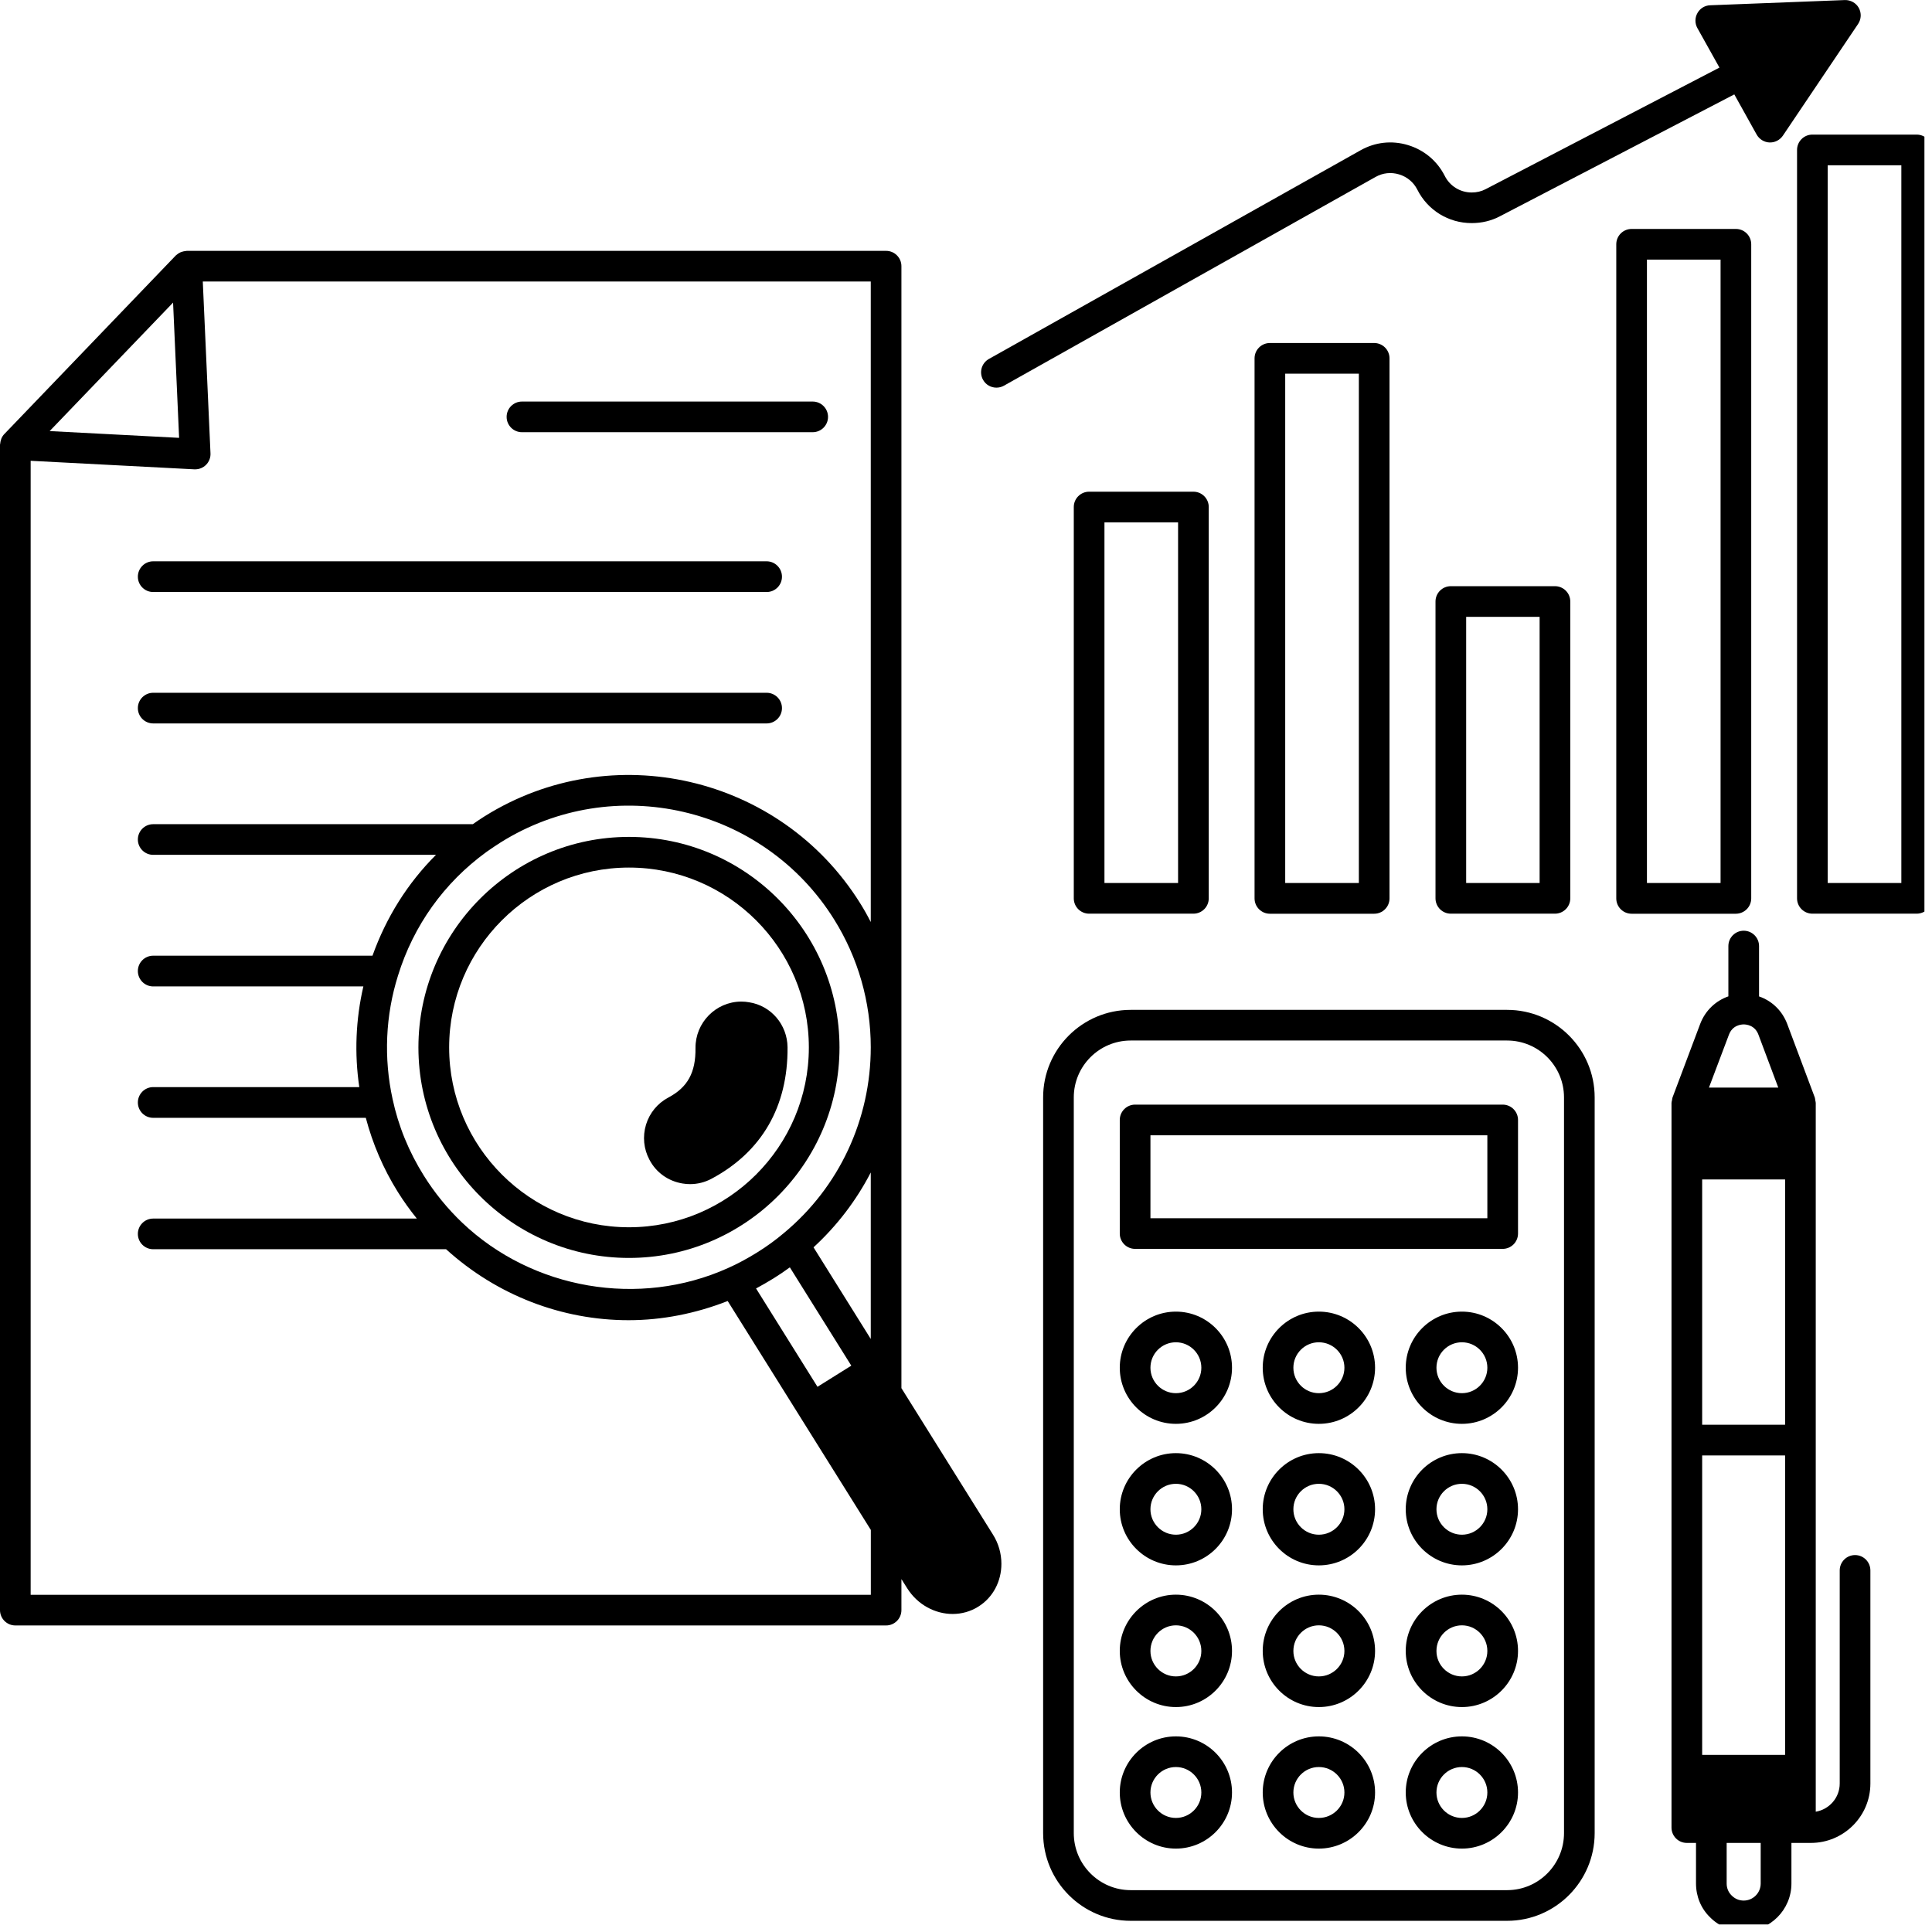 <svg xmlns="http://www.w3.org/2000/svg" xmlns:xlink="http://www.w3.org/1999/xlink" width="170" zoomAndPan="magnify" viewBox="0 0 127.5 127.5" height="170" preserveAspectRatio="xMidYMid meet" version="1.0"><defs><clipPath id="313530e14e"><path d="M 110 61 L 124 61 L 124 127 L 110 127 Z M 110 61 " clip-rule="nonzero"/></clipPath><clipPath id="2686e6ecfe"><path d="M 118 8 L 127 8 L 127 61 L 118 61 Z M 118 8 " clip-rule="nonzero"/></clipPath></defs><path fill="#000000" d="M 55.402 69.125 C 55.402 61.461 49.168 55.23 41.508 55.23 C 33.848 55.23 27.613 61.461 27.613 69.125 C 27.613 76.785 33.848 83.016 41.508 83.016 C 49.168 83.016 55.402 76.785 55.402 69.125 Z M 29.641 69.125 C 29.641 62.578 34.965 57.254 41.508 57.254 C 48.055 57.254 53.379 62.578 53.379 69.125 C 53.379 75.668 48.055 80.992 41.508 80.992 C 34.965 80.992 29.641 75.668 29.641 69.125 Z M 29.641 69.125 " fill-opacity="1" fill-rule="nonzero"/><path fill="#000000" d="M 45.051 78.105 L 45.055 78.105 C 45.219 78.133 45.379 78.145 45.543 78.145 C 46.039 78.145 46.523 78.023 46.965 77.785 C 50.273 76.016 52.004 73.02 51.973 69.113 C 51.957 67.617 50.879 66.367 49.441 66.145 C 49.27 66.113 49.102 66.098 48.906 66.098 C 47.234 66.113 45.887 67.488 45.898 69.164 C 45.918 70.777 45.383 71.754 44.109 72.43 C 43.395 72.809 42.871 73.445 42.633 74.219 C 42.398 75 42.48 75.824 42.855 76.527 C 43.293 77.375 44.094 77.949 45.051 78.105 Z M 45.051 78.105 " fill-opacity="1" fill-rule="nonzero"/><path fill="#000000" d="M 59.488 91.609 L 59.488 17.566 C 59.488 17.008 59.035 16.555 58.477 16.555 L 12.324 16.555 C 12.301 16.555 12.281 16.566 12.258 16.566 C 12.168 16.574 12.082 16.59 11.996 16.621 C 11.961 16.633 11.926 16.645 11.891 16.66 C 11.801 16.703 11.719 16.758 11.645 16.824 C 11.633 16.84 11.617 16.844 11.605 16.855 C 11.602 16.859 11.598 16.863 11.598 16.863 L 0.285 28.645 C 0.203 28.727 0.145 28.82 0.098 28.922 C 0.086 28.953 0.078 28.98 0.07 29.008 C 0.039 29.098 0.02 29.188 0.012 29.285 C 0.012 29.305 0 29.324 0 29.344 L 0 106.258 C 0 106.816 0.453 107.27 1.012 107.27 L 58.477 107.27 C 59.035 107.27 59.488 106.816 59.488 106.258 L 59.488 104.211 L 59.867 104.812 C 60.555 105.906 61.715 106.512 62.867 106.512 C 63.457 106.512 64.047 106.355 64.57 106.023 C 65.52 105.43 66.086 104.375 66.086 103.203 C 66.086 102.52 65.895 101.852 65.527 101.27 Z M 30.508 80.695 C 29.539 79.773 28.684 78.727 27.969 77.582 C 26.98 76.004 26.289 74.309 25.91 72.539 C 25.316 69.832 25.438 67.012 26.266 64.383 C 27.289 61.078 29.305 58.258 32.098 56.227 L 32.176 56.172 C 32.457 55.98 32.746 55.777 33.047 55.59 C 40.508 50.926 50.371 53.199 55.039 60.664 C 56.629 63.203 57.465 66.125 57.465 69.113 C 57.465 73.875 55.379 78.344 51.734 81.371 C 51.184 81.836 50.594 82.266 49.969 82.652 C 49.309 83.062 48.656 83.414 48.027 83.691 C 42.188 86.312 35.148 85.105 30.508 80.695 Z M 51.039 84.371 C 51.41 84.141 51.773 83.895 52.125 83.637 L 56.18 90.125 L 53.949 91.52 L 49.895 85.031 C 50.27 84.828 50.652 84.609 51.039 84.371 Z M 57.465 88.363 L 53.688 82.316 C 55.242 80.887 56.516 79.215 57.465 77.375 Z M 11.422 19.969 L 11.82 28.895 L 3.277 28.449 Z M 2.023 105.246 L 2.023 30.41 L 12.828 30.973 C 12.848 30.973 12.863 30.973 12.883 30.973 C 13.148 30.973 13.406 30.867 13.594 30.68 C 13.797 30.477 13.906 30.199 13.891 29.914 L 13.383 18.578 L 57.465 18.578 L 57.465 60.848 C 57.246 60.418 57.012 60 56.754 59.59 C 51.496 51.184 40.379 48.617 31.98 53.871 C 31.715 54.035 31.457 54.215 31.203 54.391 L 10.109 54.391 C 9.551 54.391 9.098 54.844 9.098 55.402 C 9.098 55.961 9.551 56.414 10.109 56.414 L 28.773 56.414 C 26.898 58.285 25.484 60.547 24.582 63.07 L 10.109 63.07 C 9.551 63.07 9.098 63.523 9.098 64.082 C 9.098 64.641 9.551 65.098 10.109 65.098 L 23.98 65.098 C 23.477 67.27 23.383 69.527 23.711 71.742 L 10.109 71.742 C 9.551 71.742 9.098 72.199 9.098 72.758 C 9.098 73.316 9.551 73.77 10.109 73.77 L 24.141 73.77 C 24.59 75.473 25.289 77.117 26.25 78.656 C 26.633 79.27 27.055 79.855 27.508 80.418 L 10.109 80.418 C 9.551 80.418 9.098 80.871 9.098 81.43 C 9.098 81.988 9.551 82.441 10.109 82.441 L 29.438 82.441 C 32.816 85.504 37.109 87.125 41.484 87.125 C 43.684 87.125 45.898 86.691 48.023 85.859 L 57.469 100.965 L 57.469 105.246 Z M 2.023 105.246 " fill-opacity="1" fill-rule="nonzero"/><path fill="#000000" d="M 34.445 28.523 L 53.633 28.523 C 54.191 28.523 54.645 28.07 54.645 27.512 C 54.645 26.953 54.191 26.5 53.633 26.5 L 34.445 26.5 C 33.887 26.5 33.434 26.953 33.434 27.512 C 33.434 28.07 33.887 28.523 34.445 28.523 Z M 34.445 28.523 " fill-opacity="1" fill-rule="nonzero"/><path fill="#000000" d="M 10.109 39.07 L 50.594 39.07 C 51.152 39.07 51.605 38.617 51.605 38.059 C 51.605 37.5 51.152 37.043 50.594 37.043 L 10.109 37.043 C 9.551 37.043 9.098 37.5 9.098 38.059 C 9.098 38.617 9.551 39.07 10.109 39.07 Z M 10.109 39.07 " fill-opacity="1" fill-rule="nonzero"/><path fill="#000000" d="M 10.109 47.742 L 50.594 47.742 C 51.152 47.742 51.605 47.289 51.605 46.73 C 51.605 46.172 51.152 45.719 50.594 45.719 L 10.109 45.719 C 9.551 45.719 9.098 46.172 9.098 46.73 C 9.098 47.289 9.551 47.742 10.109 47.742 Z M 10.109 47.742 " fill-opacity="1" fill-rule="nonzero"/><path fill="#000000" d="M 99.461 66.645 L 74.617 66.645 C 71.43 66.645 68.84 69.234 68.84 72.422 L 68.84 120.973 C 68.84 124.164 71.434 126.762 74.617 126.762 L 99.461 126.762 C 102.645 126.762 105.238 124.164 105.238 120.973 L 105.238 72.422 C 105.238 69.234 102.645 66.645 99.461 66.645 Z M 103.215 120.973 C 103.215 123.047 101.531 124.738 99.461 124.738 L 74.617 124.738 C 72.547 124.738 70.863 123.047 70.863 120.973 L 70.863 72.422 C 70.863 70.352 72.547 68.668 74.617 68.668 L 99.461 68.668 C 101.531 68.668 103.215 70.352 103.215 72.422 Z M 103.215 120.973 " fill-opacity="1" fill-rule="nonzero"/><path fill="#000000" d="M 99.168 72.898 L 74.91 72.898 C 74.352 72.898 73.898 73.352 73.898 73.91 L 73.898 81.406 C 73.898 81.965 74.352 82.418 74.91 82.418 L 99.168 82.418 C 99.727 82.418 100.18 81.965 100.18 81.406 L 100.18 73.91 C 100.18 73.352 99.727 72.898 99.168 72.898 Z M 98.156 80.395 L 75.922 80.395 L 75.922 74.922 L 98.156 74.922 Z M 98.156 80.395 " fill-opacity="1" fill-rule="nonzero"/><path fill="#000000" d="M 87.035 86.559 C 84.992 86.559 83.332 88.219 83.332 90.262 C 83.332 92.305 84.992 93.965 87.035 93.965 C 89.082 93.965 90.746 92.305 90.746 90.262 C 90.746 88.219 89.082 86.559 87.035 86.559 Z M 87.035 91.941 C 86.109 91.941 85.355 91.188 85.355 90.262 C 85.355 89.332 86.109 88.582 87.035 88.582 C 87.965 88.582 88.723 89.336 88.723 90.262 C 88.723 91.188 87.965 91.941 87.035 91.941 Z M 87.035 91.941 " fill-opacity="1" fill-rule="nonzero"/><path fill="#000000" d="M 87.035 95.898 C 84.992 95.898 83.332 97.559 83.332 99.602 C 83.332 101.645 84.992 103.305 87.035 103.305 C 89.082 103.305 90.746 101.645 90.746 99.602 C 90.746 97.559 89.082 95.898 87.035 95.898 Z M 87.035 101.281 C 86.109 101.281 85.355 100.527 85.355 99.602 C 85.355 98.676 86.109 97.922 87.035 97.922 C 87.965 97.922 88.723 98.676 88.723 99.602 C 88.723 100.527 87.965 101.281 87.035 101.281 Z M 87.035 101.281 " fill-opacity="1" fill-rule="nonzero"/><path fill="#000000" d="M 87.035 105.238 C 84.992 105.238 83.332 106.902 83.332 108.949 C 83.332 110.992 84.992 112.656 87.035 112.656 C 89.082 112.656 90.746 110.992 90.746 108.949 C 90.746 106.902 89.082 105.238 87.035 105.238 Z M 87.035 110.633 C 86.109 110.633 85.355 109.879 85.355 108.953 C 85.355 108.02 86.109 107.262 87.035 107.262 C 87.965 107.262 88.723 108.02 88.723 108.953 C 88.723 109.879 87.965 110.633 87.035 110.633 Z M 87.035 110.633 " fill-opacity="1" fill-rule="nonzero"/><path fill="#000000" d="M 87.035 114.59 C 84.992 114.59 83.332 116.25 83.332 118.293 C 83.332 120.332 84.992 121.996 87.035 121.996 C 89.082 121.996 90.746 120.332 90.746 118.293 C 90.746 116.25 89.082 114.59 87.035 114.59 Z M 87.035 119.973 C 86.109 119.973 85.355 119.219 85.355 118.293 C 85.355 117.367 86.109 116.613 87.035 116.613 C 87.965 116.613 88.723 117.367 88.723 118.293 C 88.723 119.219 87.965 119.973 87.035 119.973 Z M 87.035 119.973 " fill-opacity="1" fill-rule="nonzero"/><path fill="#000000" d="M 77.602 86.559 C 75.562 86.559 73.898 88.219 73.898 90.262 C 73.898 92.305 75.562 93.965 77.602 93.965 C 79.645 93.965 81.305 92.305 81.305 90.262 C 81.305 88.219 79.645 86.559 77.602 86.559 Z M 77.602 91.941 C 76.676 91.941 75.922 91.188 75.922 90.262 C 75.922 89.332 76.676 88.582 77.602 88.582 C 78.527 88.582 79.281 89.336 79.281 90.262 C 79.281 91.188 78.527 91.941 77.602 91.941 Z M 77.602 91.941 " fill-opacity="1" fill-rule="nonzero"/><path fill="#000000" d="M 77.602 95.898 C 75.562 95.898 73.898 97.559 73.898 99.602 C 73.898 101.645 75.562 103.305 77.602 103.305 C 79.645 103.305 81.305 101.645 81.305 99.602 C 81.305 97.559 79.645 95.898 77.602 95.898 Z M 77.602 101.281 C 76.676 101.281 75.922 100.527 75.922 99.602 C 75.922 98.676 76.676 97.922 77.602 97.922 C 78.527 97.922 79.281 98.676 79.281 99.602 C 79.281 100.527 78.527 101.281 77.602 101.281 Z M 77.602 101.281 " fill-opacity="1" fill-rule="nonzero"/><path fill="#000000" d="M 77.602 105.238 C 75.562 105.238 73.898 106.902 73.898 108.949 C 73.898 110.992 75.562 112.656 77.602 112.656 C 79.645 112.656 81.305 110.992 81.305 108.949 C 81.305 106.902 79.645 105.238 77.602 105.238 Z M 77.602 110.633 C 76.676 110.633 75.922 109.879 75.922 108.953 C 75.922 108.02 76.676 107.262 77.602 107.262 C 78.527 107.262 79.281 108.02 79.281 108.953 C 79.281 109.879 78.527 110.633 77.602 110.633 Z M 77.602 110.633 " fill-opacity="1" fill-rule="nonzero"/><path fill="#000000" d="M 77.602 114.59 C 75.562 114.59 73.898 116.25 73.898 118.293 C 73.898 120.332 75.562 121.996 77.602 121.996 C 79.645 121.996 81.305 120.332 81.305 118.293 C 81.305 116.25 79.645 114.59 77.602 114.59 Z M 77.602 119.973 C 76.676 119.973 75.922 119.219 75.922 118.293 C 75.922 117.367 76.676 116.613 77.602 116.613 C 78.527 116.613 79.281 117.367 79.281 118.293 C 79.281 119.219 78.527 119.973 77.602 119.973 Z M 77.602 119.973 " fill-opacity="1" fill-rule="nonzero"/><path fill="#000000" d="M 96.477 86.559 C 94.434 86.559 92.77 88.219 92.77 90.262 C 92.77 92.305 94.434 93.965 96.477 93.965 C 98.516 93.965 100.18 92.305 100.18 90.262 C 100.18 88.219 98.516 86.559 96.477 86.559 Z M 96.477 91.941 C 95.551 91.941 94.797 91.188 94.797 90.262 C 94.797 89.332 95.551 88.582 96.477 88.582 C 97.402 88.582 98.156 89.336 98.156 90.262 C 98.156 91.188 97.402 91.941 96.477 91.941 Z M 96.477 91.941 " fill-opacity="1" fill-rule="nonzero"/><path fill="#000000" d="M 96.477 95.898 C 94.434 95.898 92.77 97.559 92.77 99.602 C 92.77 101.645 94.434 103.305 96.477 103.305 C 98.516 103.305 100.18 101.645 100.18 99.602 C 100.18 97.559 98.516 95.898 96.477 95.898 Z M 96.477 101.281 C 95.551 101.281 94.797 100.527 94.797 99.602 C 94.797 98.676 95.551 97.922 96.477 97.922 C 97.402 97.922 98.156 98.676 98.156 99.602 C 98.156 100.527 97.402 101.281 96.477 101.281 Z M 96.477 101.281 " fill-opacity="1" fill-rule="nonzero"/><path fill="#000000" d="M 96.477 105.238 C 94.434 105.238 92.77 106.902 92.77 108.949 C 92.77 110.992 94.434 112.656 96.477 112.656 C 98.516 112.656 100.18 110.992 100.18 108.949 C 100.18 106.902 98.516 105.238 96.477 105.238 Z M 96.477 110.633 C 95.551 110.633 94.797 109.879 94.797 108.953 C 94.797 108.02 95.551 107.262 96.477 107.262 C 97.402 107.262 98.156 108.02 98.156 108.953 C 98.156 109.879 97.402 110.633 96.477 110.633 Z M 96.477 110.633 " fill-opacity="1" fill-rule="nonzero"/><path fill="#000000" d="M 96.477 114.59 C 94.434 114.59 92.77 116.25 92.77 118.293 C 92.77 120.332 94.434 121.996 96.477 121.996 C 98.516 121.996 100.18 120.332 100.18 118.293 C 100.18 116.25 98.516 114.59 96.477 114.59 Z M 96.477 119.973 C 95.551 119.973 94.797 119.219 94.797 118.293 C 94.797 117.367 95.551 116.613 96.477 116.613 C 97.402 116.613 98.156 117.367 98.156 118.293 C 98.156 119.219 97.402 119.973 96.477 119.973 Z M 96.477 119.973 " fill-opacity="1" fill-rule="nonzero"/><g clip-path="url(#313530e14e)"><path fill="#000000" d="M 122.422 102.625 C 121.863 102.625 121.41 103.078 121.41 103.637 L 121.41 117.703 C 121.41 118.637 120.723 119.41 119.828 119.562 L 119.828 72.785 C 119.828 72.727 119.805 72.672 119.797 72.613 C 119.785 72.551 119.789 72.492 119.766 72.43 L 117.945 67.574 C 117.613 66.695 116.93 66.047 116.086 65.758 L 116.086 62.434 C 116.086 61.875 115.633 61.422 115.074 61.422 C 114.516 61.422 114.062 61.875 114.062 62.434 L 114.062 65.754 C 113.219 66.047 112.535 66.695 112.203 67.57 L 110.375 72.43 C 110.352 72.488 110.355 72.547 110.344 72.605 C 110.332 72.668 110.309 72.723 110.309 72.785 L 110.309 120.609 C 110.309 121.168 110.762 121.621 111.32 121.621 L 111.926 121.621 L 111.926 124.301 C 111.926 125.156 112.258 125.949 112.84 126.516 C 113.426 127.117 114.223 127.449 115.074 127.449 C 116.809 127.449 118.223 126.035 118.223 124.301 L 118.223 121.621 L 119.508 121.621 C 121.672 121.621 123.434 119.863 123.434 117.703 L 123.434 103.641 C 123.434 103.078 122.98 102.625 122.422 102.625 Z M 117.805 77.836 L 117.805 94.023 L 112.332 94.023 L 112.332 77.836 Z M 117.805 96.051 L 117.805 115.812 L 112.332 115.812 L 112.332 96.051 Z M 114.098 68.285 C 114.336 67.652 114.906 67.605 115.074 67.605 C 115.242 67.605 115.812 67.652 116.047 68.285 L 117.355 71.773 L 112.781 71.773 Z M 116.195 124.301 C 116.195 124.922 115.691 125.426 115.074 125.426 C 114.77 125.426 114.492 125.309 114.273 125.086 C 114.066 124.883 113.949 124.605 113.949 124.301 L 113.949 121.621 L 116.195 121.621 Z M 116.195 124.301 " fill-opacity="1" fill-rule="nonzero"/></g><path fill="#000000" d="M 71.875 32.449 C 71.316 32.449 70.863 32.902 70.863 33.461 L 70.863 59.285 C 70.863 59.844 71.316 60.297 71.875 60.297 L 78.758 60.297 C 79.316 60.297 79.77 59.844 79.77 59.285 L 79.77 33.461 C 79.77 32.902 79.316 32.449 78.758 32.449 Z M 77.746 58.273 L 72.887 58.273 L 72.887 34.473 L 77.746 34.473 Z M 77.746 58.273 " fill-opacity="1" fill-rule="nonzero"/><path fill="#000000" d="M 83.805 22.637 C 83.246 22.637 82.793 23.09 82.793 23.648 L 82.793 59.289 C 82.793 59.848 83.246 60.301 83.805 60.301 L 90.688 60.301 C 91.246 60.301 91.699 59.848 91.699 59.289 L 91.699 23.648 C 91.699 23.09 91.246 22.637 90.688 22.637 Z M 89.676 58.273 L 84.816 58.273 L 84.816 24.66 L 89.676 24.66 Z M 89.676 58.273 " fill-opacity="1" fill-rule="nonzero"/><path fill="#000000" d="M 95.746 38.684 C 95.188 38.684 94.734 39.137 94.734 39.695 L 94.734 59.285 C 94.734 59.844 95.188 60.297 95.746 60.297 L 102.617 60.297 C 103.176 60.297 103.629 59.844 103.629 59.285 L 103.629 39.695 C 103.629 39.137 103.176 38.684 102.617 38.684 Z M 101.605 58.273 L 96.758 58.273 L 96.758 40.707 L 101.605 40.707 Z M 101.605 58.273 " fill-opacity="1" fill-rule="nonzero"/><path fill="#000000" d="M 115.57 59.285 L 115.57 16.121 C 115.57 15.562 115.117 15.109 114.559 15.109 L 107.676 15.109 C 107.117 15.109 106.664 15.562 106.664 16.121 L 106.664 59.289 C 106.664 59.848 107.117 60.301 107.676 60.301 L 114.559 60.301 C 115.117 60.297 115.57 59.848 115.57 59.285 Z M 113.547 58.273 L 108.688 58.273 L 108.688 17.133 L 113.547 17.133 Z M 113.547 58.273 " fill-opacity="1" fill-rule="nonzero"/><g clip-path="url(#2686e6ecfe)"><path fill="#000000" d="M 126.488 8.883 L 119.605 8.883 C 119.047 8.883 118.594 9.336 118.594 9.895 L 118.594 59.285 C 118.594 59.844 119.047 60.297 119.605 60.297 L 126.488 60.297 C 127.047 60.297 127.5 59.844 127.5 59.285 L 127.5 9.895 C 127.5 9.336 127.047 8.883 126.488 8.883 Z M 125.477 58.273 L 120.617 58.273 L 120.617 10.906 L 125.477 10.906 Z M 125.477 58.273 " fill-opacity="1" fill-rule="nonzero"/></g><path fill="#000000" d="M 92.328 11.508 C 92.859 11.668 93.289 12.027 93.535 12.516 C 94.219 13.875 95.59 14.723 97.121 14.723 C 97.785 14.723 98.41 14.574 98.977 14.277 L 114.453 6.23 L 115.93 8.883 C 116.102 9.188 116.422 9.387 116.773 9.402 C 116.785 9.402 116.801 9.402 116.816 9.402 C 117.152 9.402 117.465 9.234 117.656 8.957 L 122.625 1.578 C 122.836 1.262 122.852 0.855 122.668 0.52 C 122.484 0.188 122.121 -0.008 121.746 0.004 L 112.859 0.348 C 112.508 0.359 112.191 0.555 112.02 0.863 C 111.848 1.168 111.844 1.543 112.016 1.852 L 113.473 4.461 L 98.043 12.484 C 97.766 12.629 97.457 12.703 97.125 12.703 C 96.367 12.703 95.684 12.285 95.344 11.605 C 94.84 10.613 93.977 9.895 92.914 9.574 C 91.855 9.254 90.746 9.379 89.789 9.918 L 65.262 23.688 C 64.773 23.965 64.602 24.578 64.875 25.066 C 65.059 25.398 65.402 25.582 65.758 25.582 C 65.926 25.582 66.094 25.543 66.254 25.453 L 90.781 11.676 C 91.254 11.41 91.801 11.348 92.328 11.508 Z M 92.328 11.508 " fill-opacity="1" fill-rule="nonzero"/></svg>
